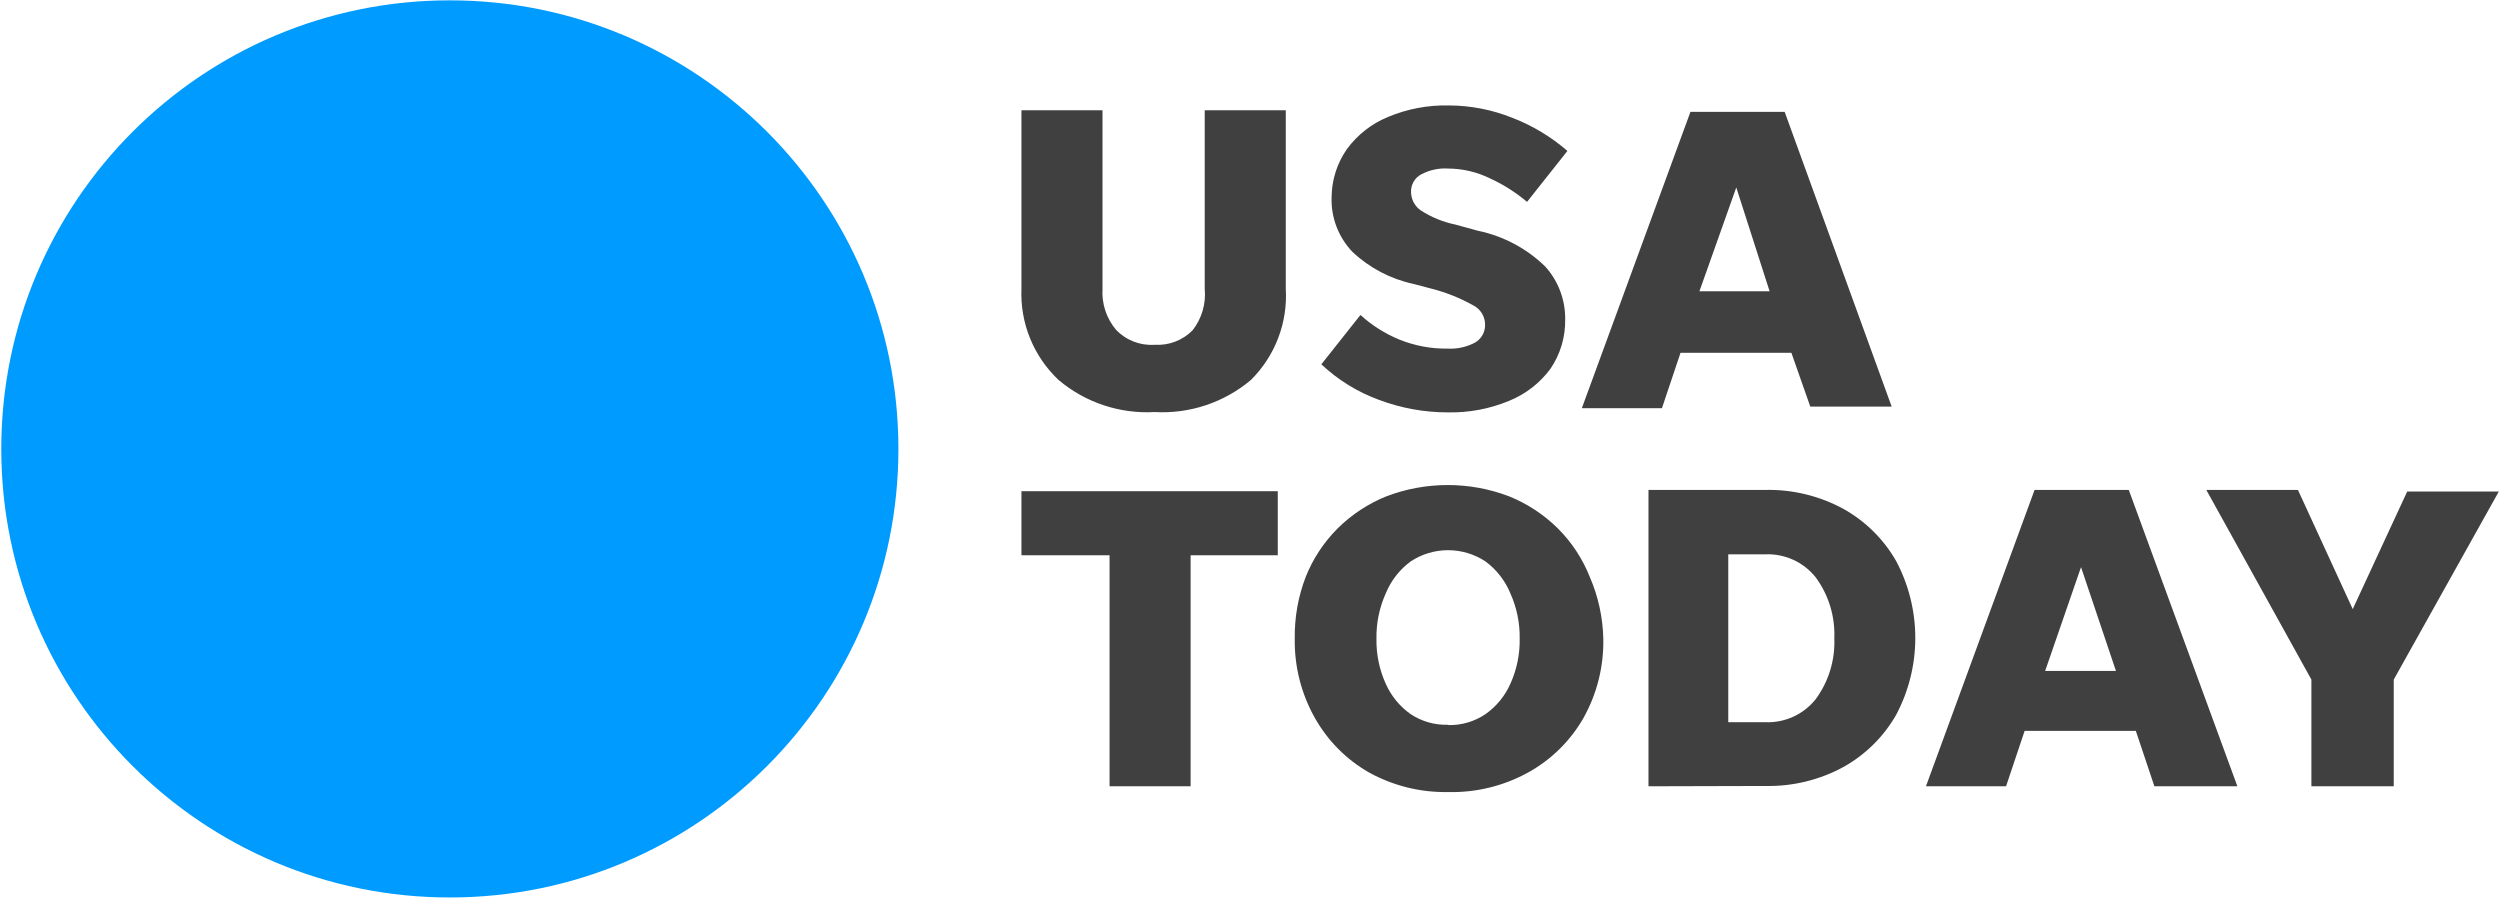 <svg width="1025" height="368" viewBox="0 0 1025 368" fill="none" xmlns="http://www.w3.org/2000/svg">
<g clip-path="url(#clip0_832_140)">
<path d="M184.436 367.963C286.008 367.963 368.349 285.623 368.349 184.05C368.349 82.478 286.008 0.138 184.436 0.138C82.864 0.138 0.523 82.478 0.523 184.05C0.523 285.623 82.864 367.963 184.436 367.963Z" fill="#009BFF"/>
<path d="M473.442 141.356C476.298 141.531 479.158 141.094 481.831 140.075C484.504 139.055 486.929 137.477 488.943 135.445C492.742 130.607 494.53 124.49 493.935 118.367V45.196H527.171V118.367C527.584 125.267 526.52 132.176 524.051 138.632C521.581 145.088 517.764 150.943 512.852 155.807C501.867 165.044 487.772 169.743 473.442 168.943C459.11 169.756 445.01 165.056 434.032 155.807C428.955 151.025 424.966 145.206 422.336 138.746C419.707 132.286 418.499 125.336 418.794 118.367V45.196H452.029V118.367C451.636 124.473 453.613 130.496 457.547 135.182C459.576 137.321 462.054 138.984 464.802 140.051C467.55 141.119 470.501 141.565 473.442 141.356ZM593.511 169.075C583.909 169.068 574.386 167.332 565.398 163.951C556.611 160.742 548.566 155.781 541.753 149.37L557.779 129.139C562.493 133.417 567.917 136.84 573.806 139.255C580.067 141.77 586.764 143.02 593.511 142.933C597.434 143.147 601.341 142.283 604.808 140.437C606.103 139.676 607.165 138.577 607.883 137.258C608.6 135.938 608.945 134.449 608.881 132.949C608.859 131.336 608.394 129.759 607.537 128.393C606.679 127.026 605.463 125.921 604.02 125.198C598.651 122.183 592.91 119.886 586.943 118.367L579.455 116.397C570.093 114.374 561.462 109.832 554.495 103.26C551.642 100.277 549.417 96.752 547.95 92.893C546.483 89.035 545.805 84.922 545.956 80.797C546.013 73.741 548.212 66.869 552.262 61.092C556.552 55.25 562.37 50.704 569.077 47.955C576.931 44.661 585.389 43.05 593.905 43.226C602.909 43.244 611.827 44.983 620.178 48.349C628.389 51.532 635.989 56.109 642.642 61.88L626.09 82.767C621.508 78.906 616.427 75.68 610.983 73.177C605.629 70.534 599.744 69.141 593.774 69.105C589.948 68.859 586.128 69.677 582.739 71.47C581.389 72.178 580.274 73.262 579.528 74.591C578.782 75.92 578.437 77.437 578.535 78.957C578.58 80.419 578.973 81.849 579.681 83.128C580.389 84.408 581.393 85.5 582.607 86.314C586.936 89.107 591.747 91.067 596.795 92.094L605.859 94.59C616.315 96.743 625.935 101.85 633.578 109.303C638.921 115.247 641.829 122.986 641.722 130.979C641.851 138.185 639.739 145.254 635.679 151.209C631.353 157.07 625.487 161.617 618.733 164.346C610.746 167.66 602.156 169.271 593.511 169.075ZM742.217 166.71L734.467 144.641H689.014L681.395 167.367H648.553L693.087 45.853H731.708L775.585 166.71H742.217ZM696.765 119.418H725.534L711.872 76.856L696.765 119.418ZM454.919 322.379V227.664H418.794V201.391H523.887V227.664H488.155V322.379H454.919ZM593.774 324.744C582.442 324.964 571.252 322.2 561.326 316.73C552.039 311.436 544.365 303.717 539.125 294.398C533.512 284.47 530.655 273.222 530.849 261.819C530.718 253.204 532.234 244.643 535.316 236.597C538.283 229.113 542.754 222.317 548.452 216.629C554.169 210.967 560.957 206.502 568.42 203.493C584.623 197.321 602.53 197.321 618.733 203.493C626.194 206.505 632.982 210.97 638.701 216.629C644.402 222.314 648.874 229.111 651.838 236.597C655.285 244.57 657.159 253.135 657.355 261.819C657.589 273.21 654.778 284.457 649.21 294.398C643.88 303.703 636.113 311.378 626.747 316.599C616.678 322.205 605.294 325.017 593.774 324.744ZM593.774 297.288C599.192 297.407 604.515 295.847 609.012 292.822C613.497 289.668 617.039 285.354 619.259 280.342C621.893 274.529 623.194 268.2 623.068 261.819C623.173 255.44 621.872 249.117 619.259 243.297C617.112 238.061 613.567 233.517 609.012 230.16C604.468 227.171 599.147 225.578 593.708 225.578C588.269 225.578 582.948 227.171 578.404 230.16C573.849 233.517 570.304 238.061 568.157 243.297C565.544 249.117 564.243 255.44 564.348 261.819C564.221 268.2 565.523 274.529 568.157 280.342C570.377 285.354 573.919 289.668 578.404 292.822C582.953 295.826 588.325 297.342 593.774 297.157V297.288ZM675.878 322.379V200.865H723.826C734.959 200.633 745.961 203.304 755.748 208.616C764.794 213.639 772.291 221.045 777.424 230.029C782.576 239.739 785.271 250.564 785.271 261.557C785.271 272.549 782.576 283.374 777.424 293.084C772.291 302.068 764.794 309.474 755.748 314.497C745.961 319.809 734.959 322.481 723.826 322.248L675.878 322.379ZM708.588 296.106H723.826C727.765 296.26 731.685 295.484 735.269 293.841C738.852 292.198 741.998 289.733 744.451 286.647C749.751 279.434 752.438 270.632 752.07 261.688C752.438 252.744 749.751 243.941 744.451 236.728C741.998 233.642 738.852 231.178 735.269 229.535C731.685 227.891 727.765 227.116 723.826 227.27H708.588V296.106ZM883.305 322.379L875.686 299.653H830.102L822.482 322.379H789.641L834.174 200.865H872.796L917.329 322.379H883.305ZM838.509 275.087H867.541L853.222 232.525L838.509 275.087ZM981.435 278.634V322.379H947.674V278.634L904.586 200.865H942.157L964.621 249.734L986.953 201.522H1024.52L981.435 278.634Z" fill="#404040"/>
</g>
<defs>
<clipPath id="clip0_832_140">
<rect width="1024" height="367.826" fill="white" transform="translate(0.523 0.138)"/>
</clipPath>
</defs>
</svg>

